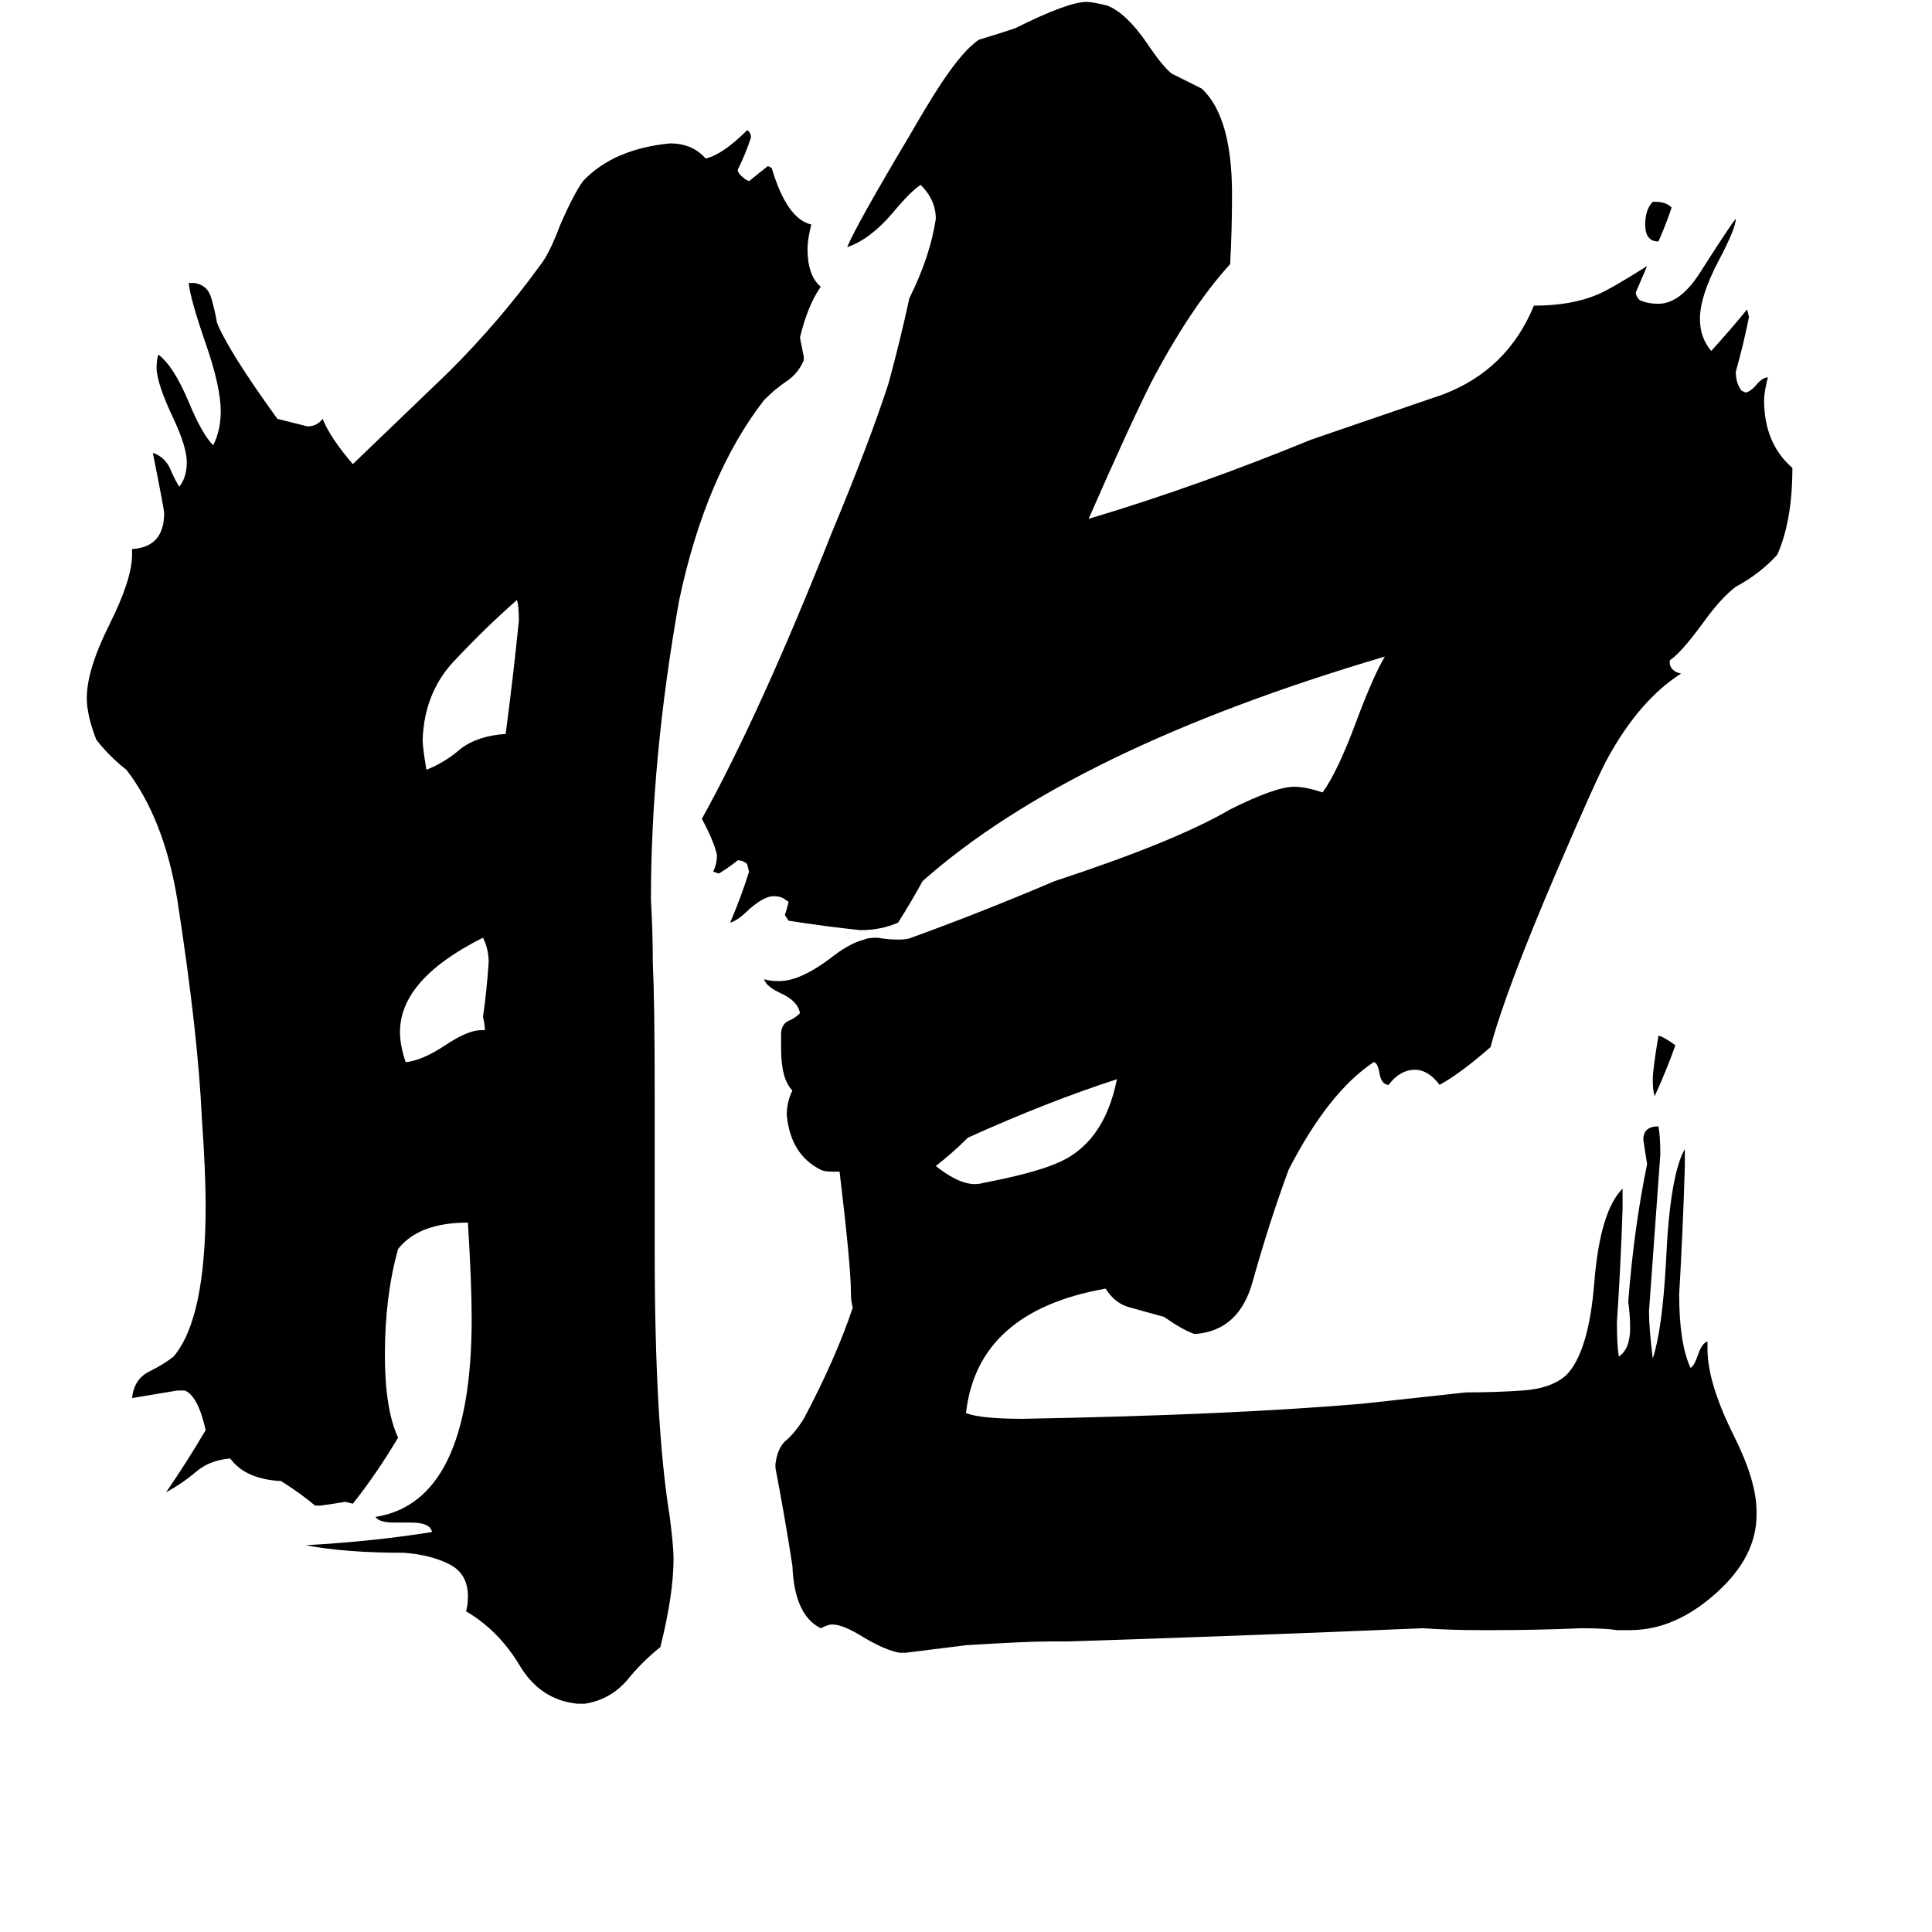 <svg xmlns="http://www.w3.org/2000/svg" viewBox="0 -800 1024 1024">
	<path fill="#000000" d="M445 -179H441Q437 -179 435 -180Q419 -188 417 -209Q417 -216 420 -222Q414 -228 414 -244V-252Q414 -257 418 -259Q421 -260 424 -263Q423 -269 415 -273Q406 -277 405 -281Q408 -280 413 -280Q424 -280 440 -292Q450 -300 458 -302Q460 -303 465 -303Q471 -302 476 -302Q481 -302 483 -303Q519 -316 559 -333Q623 -354 652 -371Q676 -383 686 -383Q692 -383 701 -380Q709 -391 719 -418Q728 -442 734 -452Q568 -403 489 -333Q483 -322 476 -311Q467 -307 456 -307Q437 -309 418 -312L416 -315Q417 -318 418 -322L415 -324Q413 -325 410 -325Q405 -325 397 -318Q391 -312 387 -311Q393 -325 397 -338L396 -342Q394 -344 391 -344Q386 -340 381 -337L378 -338Q380 -342 380 -347Q378 -355 372 -366Q403 -422 441 -518Q461 -566 471 -597Q477 -619 482 -642Q493 -664 496 -684Q496 -694 488 -702Q483 -699 473 -687Q461 -673 449 -669Q454 -681 482 -728Q493 -747 499 -756Q511 -774 519 -779Q529 -782 538 -785Q566 -799 576 -799Q579 -799 587 -797Q597 -793 608 -777Q616 -765 621 -761Q629 -757 637 -753Q653 -738 653 -697Q653 -678 652 -660Q631 -637 610 -597Q598 -573 577 -525Q634 -542 695 -567Q730 -579 765 -591Q799 -604 813 -638Q833 -638 847 -644Q854 -647 873 -659Q870 -652 867 -645Q867 -643 869 -641Q873 -639 879 -639Q891 -639 902 -657Q918 -682 920 -684Q920 -679 911 -662Q901 -643 901 -631Q901 -621 907 -614Q917 -625 926 -636L927 -632Q924 -617 920 -603Q920 -597 923 -593L925 -592Q927 -592 930 -595Q934 -600 937 -600Q935 -592 935 -588Q935 -565 950 -552Q950 -524 942 -506Q933 -496 920 -489Q912 -483 902 -469Q891 -454 885 -450V-448Q886 -444 891 -443Q869 -429 852 -398Q846 -387 825 -338Q798 -275 790 -245Q774 -231 763 -225Q757 -233 750 -233Q742 -233 736 -225Q732 -225 731 -232Q730 -237 728 -237Q704 -221 683 -180Q673 -153 664 -121Q657 -95 634 -93H633Q627 -95 617 -102Q606 -105 599 -107Q591 -109 586 -117Q518 -105 512 -51Q520 -48 542 -48Q652 -50 722 -56Q750 -59 777 -62Q793 -62 807 -63Q822 -64 830 -71Q842 -83 845 -120Q848 -158 860 -170V-159Q859 -129 857 -99Q857 -87 858 -81Q864 -85 864 -96Q864 -103 863 -110Q866 -149 873 -183Q872 -189 871 -196Q871 -203 879 -203Q880 -198 880 -188Q877 -146 874 -105Q874 -96 876 -80Q881 -95 883 -131Q885 -177 893 -191V-182Q892 -148 890 -114Q890 -88 896 -75Q898 -76 900 -82Q902 -88 905 -89V-85Q905 -67 919 -39Q931 -15 931 1V3Q931 25 910 44Q888 64 864 64H857Q851 63 838 63Q815 64 792 64H783Q769 64 754 63Q660 67 566 70H556Q544 70 512 72Q496 74 480 76H477Q470 75 458 68Q447 61 441 61Q439 61 435 63Q421 56 420 30Q416 4 411 -22V-24Q412 -32 416 -36Q421 -40 426 -48Q443 -80 452 -107Q451 -110 451 -115Q451 -129 445 -179ZM496 -182Q511 -170 521 -173Q547 -178 559 -183Q585 -193 592 -228Q555 -216 513 -197Q505 -189 496 -182ZM310 103H306Q286 101 275 82Q264 64 247 54Q248 51 248 46Q248 34 238 29Q228 24 214 23Q183 23 162 19Q198 17 229 12Q228 7 218 7H209Q201 7 199 4Q250 -4 250 -101Q250 -120 248 -152Q222 -152 211 -138Q204 -113 204 -82Q204 -53 211 -38Q199 -18 187 -3L183 -4Q177 -3 170 -2H167Q160 -8 149 -15Q130 -16 122 -27Q111 -26 104 -20Q97 -14 88 -9Q99 -25 109 -42Q105 -60 98 -63H94Q82 -61 70 -59Q71 -69 79 -73Q87 -77 92 -81Q109 -101 109 -161Q109 -179 107 -207Q105 -252 94 -323Q87 -366 67 -392Q58 -399 51 -408Q46 -421 46 -430Q46 -445 58 -469Q70 -493 70 -506V-509Q87 -510 87 -528Q87 -530 81 -560Q87 -558 90 -552Q92 -547 95 -542Q99 -547 99 -555Q99 -563 92 -578Q83 -597 83 -605Q83 -610 84 -612Q92 -606 100 -587Q107 -570 113 -564Q117 -572 117 -582Q117 -595 109 -618Q101 -641 100 -650H103Q110 -649 112 -642Q114 -635 115 -629Q121 -614 147 -578Q155 -576 163 -574Q168 -574 171 -578Q175 -568 187 -554Q211 -577 238 -603Q265 -630 286 -659Q291 -665 297 -681Q304 -697 309 -704Q325 -721 355 -724Q367 -724 374 -716Q383 -718 396 -731Q398 -730 398 -727Q395 -718 391 -710Q391 -708 395 -705L397 -704Q402 -708 407 -712L409 -711Q417 -684 430 -681Q428 -673 428 -668Q428 -654 435 -648Q428 -638 424 -621Q425 -616 426 -611V-609Q423 -602 417 -598Q411 -594 405 -588Q374 -548 360 -482Q345 -398 345 -323Q346 -306 346 -290Q347 -268 347 -222V-137Q347 -45 355 4Q357 20 357 26Q357 45 350 73Q340 81 332 91Q323 101 310 103ZM226 -392Q236 -396 244 -403Q253 -410 268 -411Q272 -441 275 -471Q275 -479 274 -482Q258 -468 242 -451Q225 -434 224 -408Q224 -404 226 -392ZM255 -254H257Q257 -257 256 -261Q258 -275 259 -290Q259 -297 256 -303Q212 -281 212 -253Q212 -246 215 -237Q224 -238 236 -246Q248 -254 255 -254ZM879 -251Q881 -251 888 -246Q883 -232 877 -219Q876 -222 876 -228Q876 -233 879 -251ZM876 -693H878Q883 -693 886 -690Q883 -681 879 -672Q872 -672 872 -681Q872 -689 876 -693Z"/>
</svg>